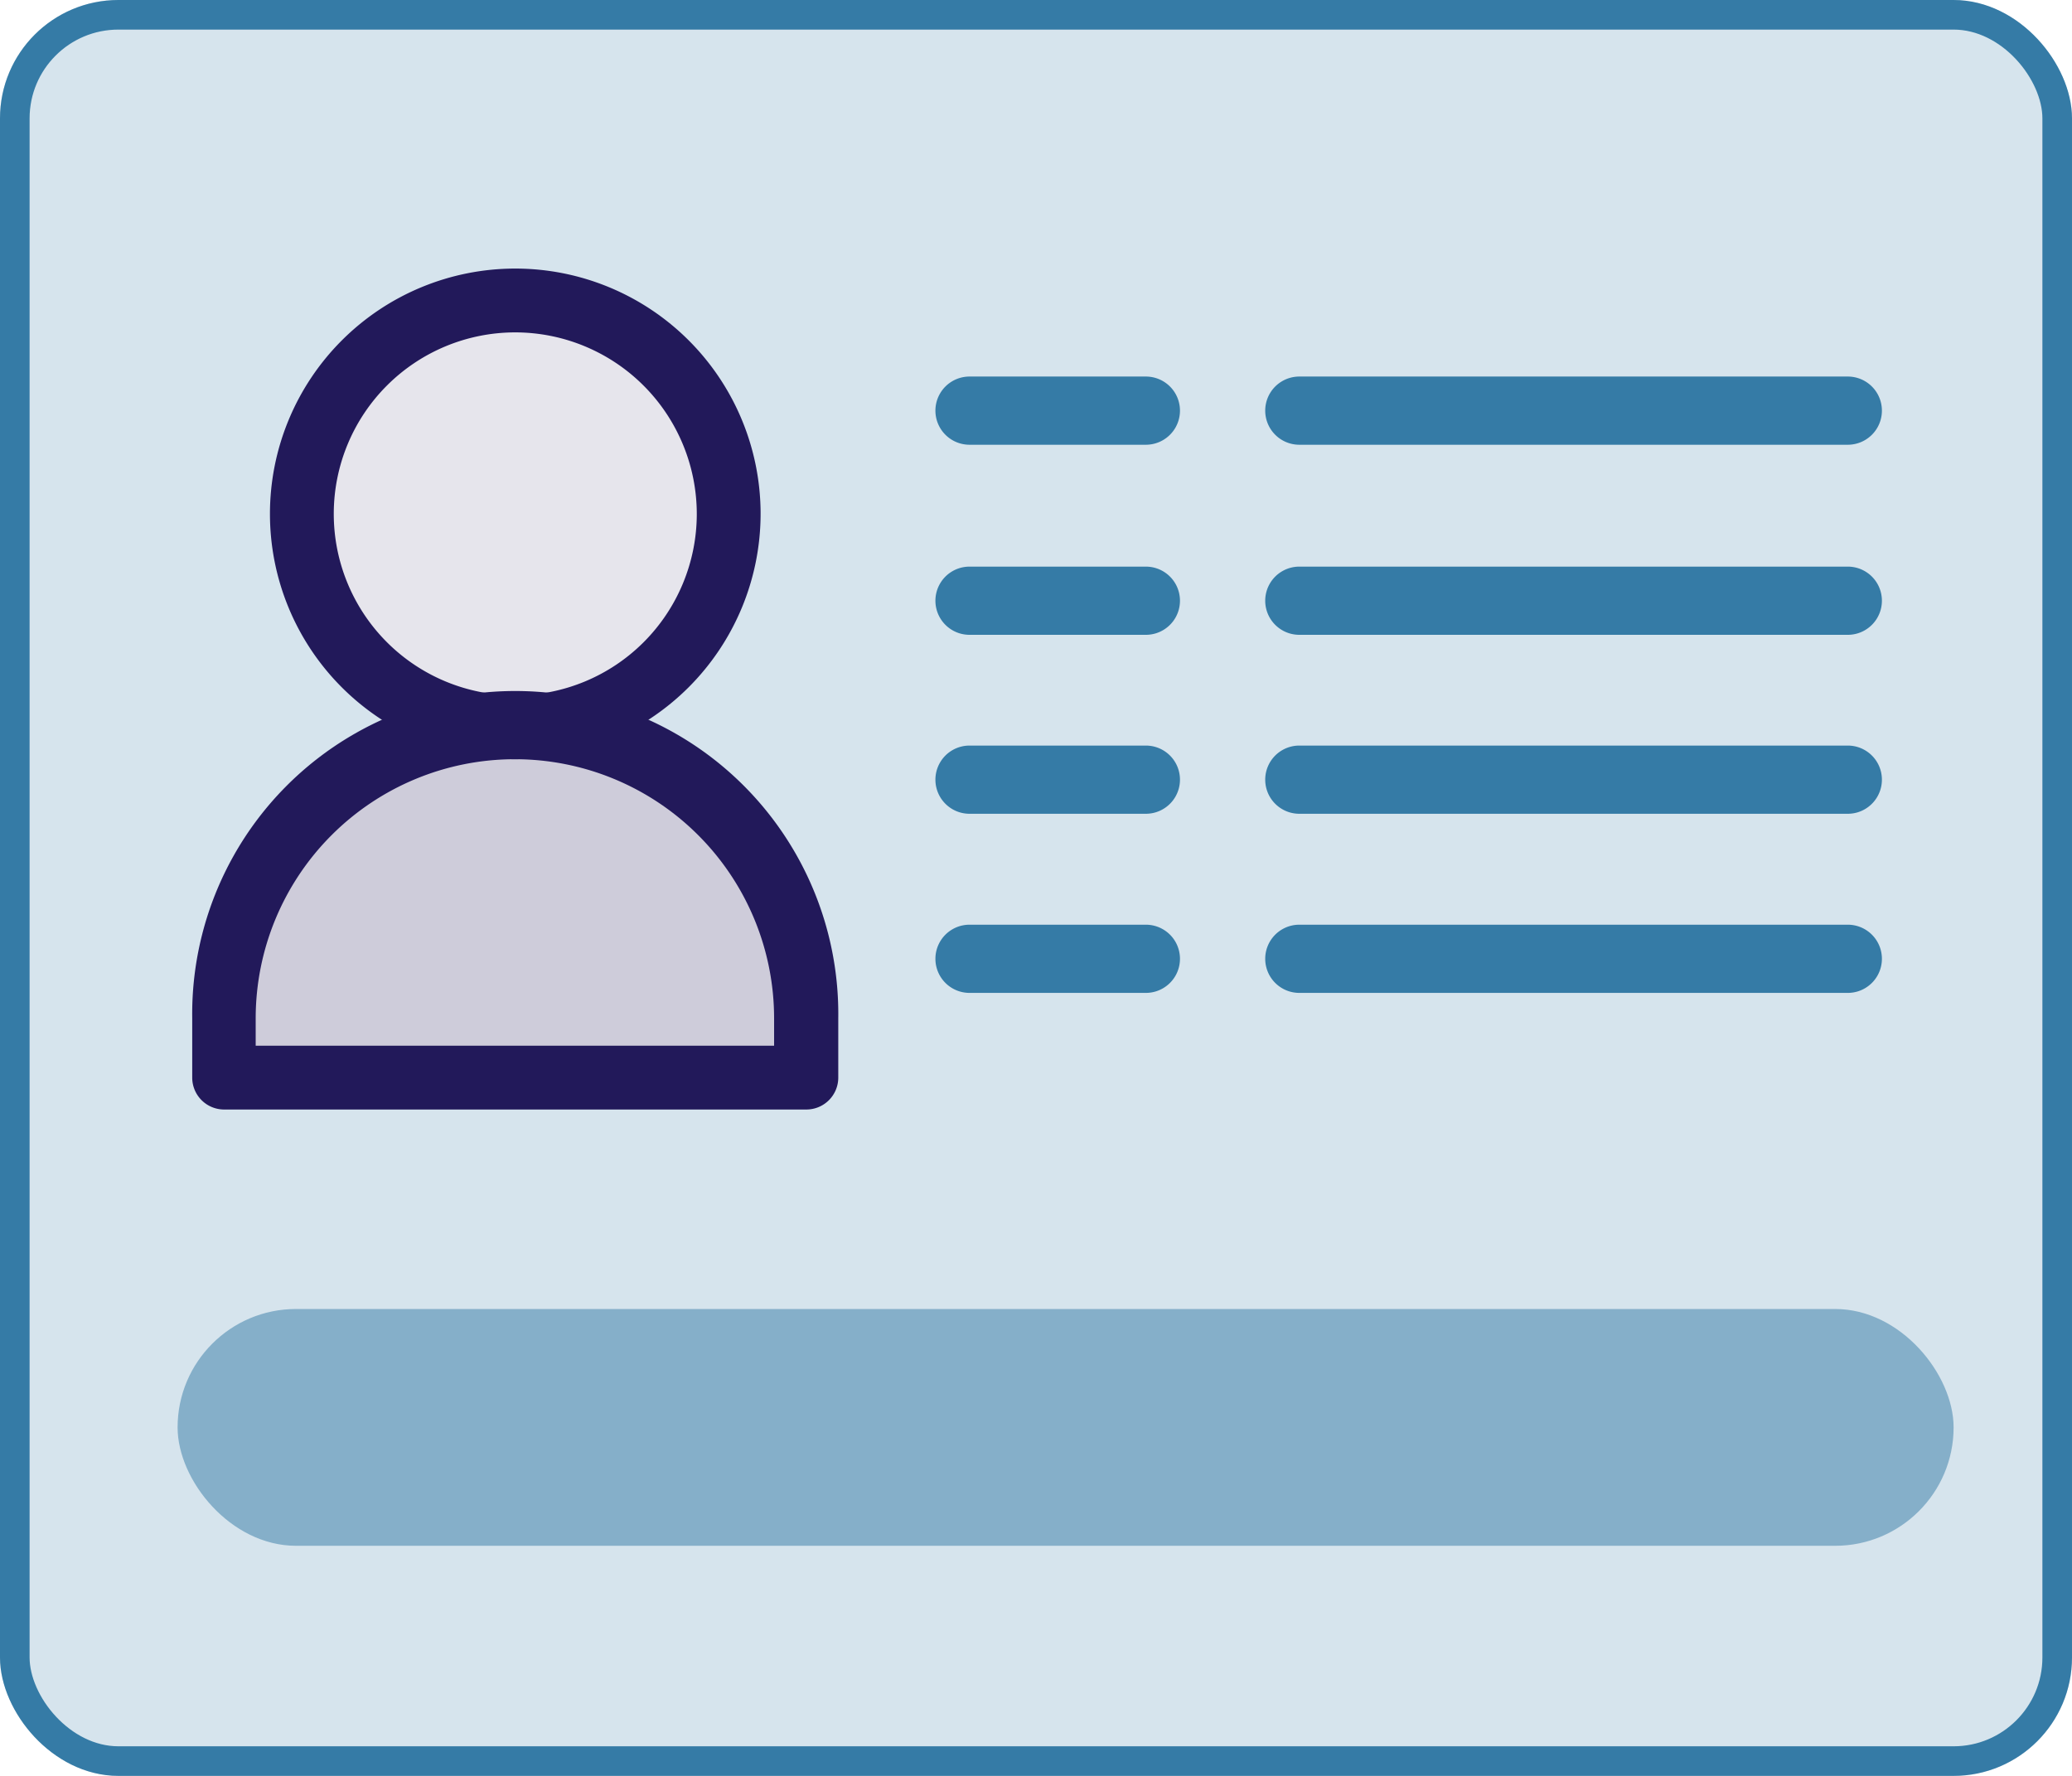 <svg xmlns="http://www.w3.org/2000/svg" width="35" height="30" viewBox="0 0 35 30">
  <g id="ico-Residency" transform="translate(-30.893 -1)">
    <g id="Rectangle_1982" data-name="Rectangle 1982" transform="translate(30.893 1)" fill="#d6e4ed" stroke="#357ba6" stroke-width="0.5">
      <rect width="35" height="30" rx="2" stroke="none"/>
      <rect x="0.25" y="0.25" width="34.5" height="29.5" rx="1.75" fill="none"/>
    </g>
    <g id="Group_5092" data-name="Group 5092" transform="translate(-29.166 -162.333)">
      <g id="Group_4885" data-name="Group 4885" transform="translate(63.845 175.619)">
        <path id="Path_60298" data-name="Path 60298" d="M86.963,226.1H77.128v-1a4.918,4.918,0,0,1,4.918-4.918h0a4.918,4.918,0,0,1,4.918,4.918v1Z" transform="translate(-77.128 -220.182)" fill="#ceccda"/>
      </g>
      <g id="Group_4886" data-name="Group 4886" transform="translate(65.158 168.409)">
        <circle id="Ellipse_1828" data-name="Ellipse 1828" cx="3.605" cy="3.605" r="3.605" fill="#e6e5ec"/>
      </g>
      <g id="Group_4888" data-name="Group 4888" transform="translate(75.86 169.694)">
        <g id="Group_4887" data-name="Group 4887" transform="translate(0 0)">
          <path id="Path_60299" data-name="Path 60299" d="M125.256,199.357h-2.979a.576.576,0,1,1,0-1.152h2.979a.576.576,0,1,1,0,1.152Z" transform="translate(-121.701 -198.205)" fill="#357ba6"/>
        </g>
      </g>
      <g id="Group_4890" data-name="Group 4890" transform="translate(81.431 169.694)">
        <g id="Group_4889" data-name="Group 4889" transform="translate(0 0)">
          <path id="Path_60300" data-name="Path 60300" d="M152.205,199.357H142.94a.576.576,0,1,1,0-1.152h9.265a.576.576,0,0,1,0,1.152Z" transform="translate(-142.364 -198.205)" fill="#357ba6"/>
        </g>
      </g>
      <g id="Group_4892" data-name="Group 4892" transform="translate(75.86 172.905)">
        <g id="Group_4891" data-name="Group 4891" transform="translate(0 0)">
          <path id="Path_60301" data-name="Path 60301" d="M125.256,211.266h-2.979a.576.576,0,1,1,0-1.152h2.979a.576.576,0,1,1,0,1.152Z" transform="translate(-121.701 -210.114)" fill="#357ba6"/>
        </g>
      </g>
      <g id="Group_4894" data-name="Group 4894" transform="translate(81.431 172.905)">
        <g id="Group_4893" data-name="Group 4893" transform="translate(0 0)">
          <path id="Path_60302" data-name="Path 60302" d="M152.205,211.266H142.94a.576.576,0,1,1,0-1.152h9.265a.576.576,0,0,1,0,1.152Z" transform="translate(-142.364 -210.114)" fill="#357ba6"/>
        </g>
      </g>
      <g id="Group_4896" data-name="Group 4896" transform="translate(75.86 175.928)">
        <g id="Group_4895" data-name="Group 4895" transform="translate(0)">
          <path id="Path_60303" data-name="Path 60303" d="M125.256,222.482h-2.979a.576.576,0,0,1,0-1.152h2.979a.576.576,0,0,1,0,1.152Z" transform="translate(-121.701 -221.33)" fill="#357ba6"/>
        </g>
      </g>
      <g id="Group_4898" data-name="Group 4898" transform="translate(81.431 175.928)">
        <g id="Group_4897" data-name="Group 4897">
          <path id="Path_60304" data-name="Path 60304" d="M152.205,222.482H142.94a.576.576,0,0,1,0-1.152h9.265a.576.576,0,0,1,0,1.152Z" transform="translate(-142.364 -221.33)" fill="#357ba6"/>
        </g>
      </g>
      <g id="Group_4900" data-name="Group 4900" transform="translate(75.86 178.951)">
        <g id="Group_4899" data-name="Group 4899" transform="translate(0)">
          <path id="Path_60305" data-name="Path 60305" d="M125.256,233.7h-2.979a.576.576,0,1,1,0-1.152h2.979a.576.576,0,1,1,0,1.152Z" transform="translate(-121.701 -232.545)" fill="#357ba6"/>
        </g>
      </g>
      <g id="Group_4902" data-name="Group 4902" transform="translate(81.431 178.951)">
        <g id="Group_4901" data-name="Group 4901">
          <path id="Path_60306" data-name="Path 60306" d="M152.205,233.7H142.94a.576.576,0,1,1,0-1.152h9.265a.576.576,0,0,1,0,1.152Z" transform="translate(-142.364 -232.545)" fill="#357ba6"/>
        </g>
      </g>
      <g id="Group_4905" data-name="Group 4905" transform="translate(63.306 175.08)">
        <path id="Path_60309" data-name="Path 60309" d="M85.5,225.178H75.667a.539.539,0,0,1-.539-.539v-1a5.457,5.457,0,1,1,10.913,0v1A.539.539,0,0,1,85.5,225.178Zm-9.3-1.078h8.757v-.461a4.378,4.378,0,1,0-8.757,0Z" transform="translate(-75.128 -218.182)" fill="#22195a"/>
      </g>
      <g id="Group_4906" data-name="Group 4906" transform="translate(64.619 167.87)">
        <path id="Path_60310" data-name="Path 60310" d="M84.142,199.724a4.144,4.144,0,1,1,4.144-4.144A4.149,4.149,0,0,1,84.142,199.724Zm0-7.21a3.066,3.066,0,1,0,3.066,3.066A3.069,3.069,0,0,0,84.142,192.514Z" transform="translate(-79.998 -191.436)" fill="#22195a"/>
      </g>
      <rect id="Rectangle_1981" data-name="Rectangle 1981" width="30" height="4" rx="2" transform="translate(63.059 185.446)" fill="rgba(53,123,166,0.5)"/>
    </g>
  </g>
</svg>
